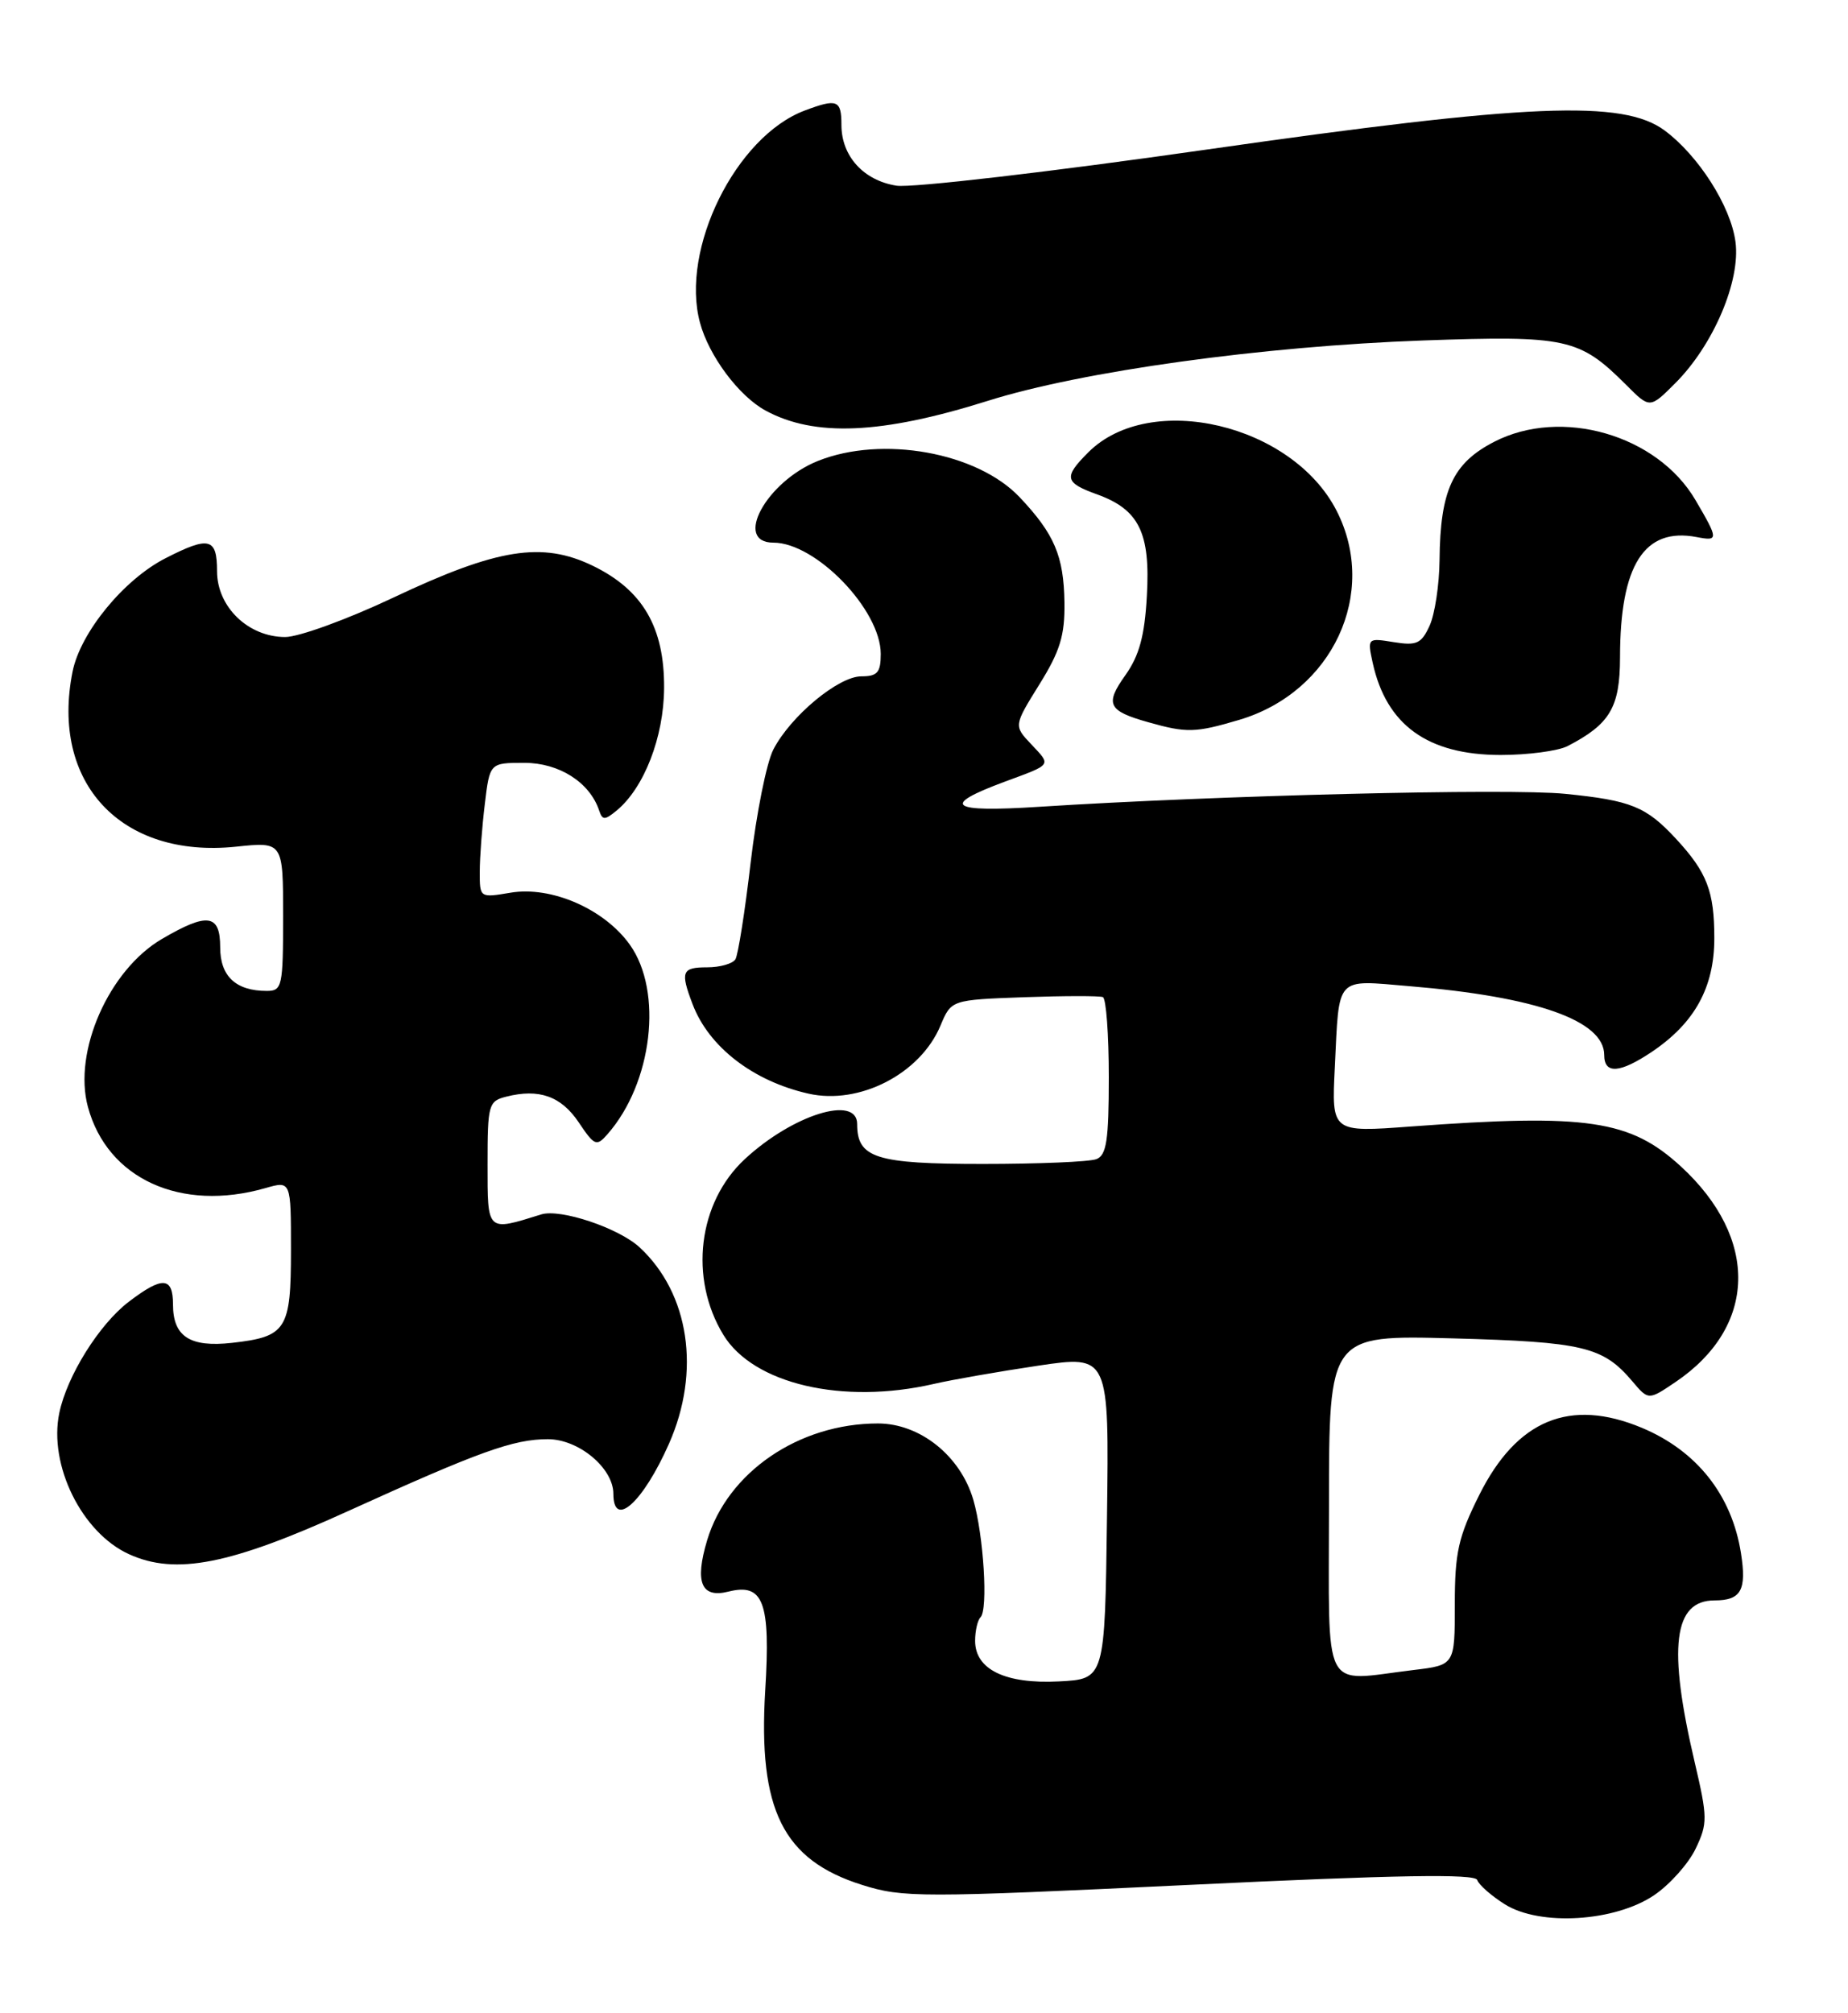 <?xml version="1.0" encoding="UTF-8" standalone="no"?>
<!DOCTYPE svg PUBLIC "-//W3C//DTD SVG 1.1//EN" "http://www.w3.org/Graphics/SVG/1.1/DTD/svg11.dtd" >
<svg xmlns="http://www.w3.org/2000/svg" xmlns:xlink="http://www.w3.org/1999/xlink" version="1.1" viewBox="0 0 235 256">
 <g >
 <path fill="currentColor"
d=" M 210.38 240.96 C 212.36 239.61 214.73 236.95 215.63 235.06 C 217.16 231.86 217.15 231.11 215.50 224.06 C 212.07 209.44 212.80 203.50 218.03 203.50 C 221.40 203.50 222.13 202.20 221.39 197.50 C 220.23 190.11 215.78 184.48 208.78 181.55 C 199.64 177.74 192.90 180.52 188.12 190.07 C 185.44 195.44 185.00 197.40 185.00 204.02 C 185.00 211.72 185.00 211.72 179.75 212.35 C 167.92 213.77 169.00 215.88 169.00 191.38 C 169.00 169.76 169.00 169.76 184.75 170.18 C 201.31 170.63 203.84 171.23 207.56 175.62 C 209.62 178.06 209.62 178.06 213.04 175.75 C 223.44 168.74 223.73 157.49 213.74 148.31 C 207.30 142.40 201.84 141.59 179.42 143.24 C 169.33 143.99 169.33 143.99 169.74 135.74 C 170.32 123.94 169.70 124.60 179.27 125.40 C 195.40 126.74 204.00 129.78 204.00 134.15 C 204.00 136.62 205.99 136.48 210.08 133.73 C 215.52 130.06 218.00 125.54 218.00 119.29 C 218.00 113.33 217.07 110.92 213.13 106.66 C 209.32 102.55 207.41 101.78 199.03 100.94 C 191.90 100.22 154.72 101.14 132.11 102.59 C 120.74 103.32 119.54 102.45 127.76 99.40 C 133.87 97.14 133.70 97.37 131.13 94.63 C 128.91 92.28 128.91 92.28 132.17 87.03 C 134.81 82.79 135.42 80.79 135.36 76.59 C 135.27 70.69 134.08 67.90 129.66 63.22 C 124.25 57.51 112.18 55.34 104.01 58.61 C 97.45 61.24 93.22 69.00 98.35 69.00 C 103.75 69.00 112.00 77.55 112.00 83.15 C 112.00 85.51 111.58 86.00 109.53 86.00 C 106.62 86.00 100.54 91.05 98.34 95.31 C 97.48 96.97 96.19 103.42 95.46 109.64 C 94.74 115.86 93.86 121.41 93.52 121.98 C 93.17 122.54 91.56 123.00 89.94 123.00 C 86.71 123.00 86.49 123.53 88.07 127.68 C 90.13 133.12 95.76 137.47 102.80 139.06 C 109.29 140.53 117.04 136.54 119.60 130.40 C 120.97 127.14 120.97 127.14 130.23 126.80 C 135.33 126.62 139.84 126.61 140.25 126.79 C 140.66 126.97 141.00 131.54 141.00 136.95 C 141.00 145.00 140.71 146.90 139.42 147.39 C 138.55 147.73 132.06 148.00 124.99 148.00 C 111.35 148.00 109.00 147.25 109.00 142.93 C 109.00 139.18 100.78 141.75 94.70 147.40 C 88.77 152.91 87.60 162.52 91.98 169.72 C 95.79 175.99 107.17 178.64 118.76 175.97 C 121.10 175.43 127.07 174.39 132.03 173.65 C 141.04 172.32 141.04 172.32 140.77 192.91 C 140.50 213.50 140.50 213.50 134.65 213.80 C 127.86 214.15 124.00 212.29 124.00 208.64 C 124.00 207.37 124.31 206.02 124.69 205.64 C 125.67 204.66 125.08 195.21 123.77 190.70 C 122.13 185.11 116.99 181.00 111.64 181.00 C 101.58 181.00 92.52 187.20 89.92 195.86 C 88.32 201.21 89.17 203.25 92.63 202.38 C 97.08 201.26 98.00 203.71 97.31 214.94 C 96.39 230.12 99.56 236.50 109.61 239.67 C 114.81 241.31 116.98 241.31 151.29 239.67 C 177.66 238.40 187.58 238.24 187.85 239.05 C 188.05 239.66 189.63 241.05 191.36 242.14 C 195.84 244.95 205.39 244.36 210.38 240.96 Z  M 44.20 192.17 C 60.98 184.55 65.28 183.00 69.67 183.00 C 73.60 183.00 78.00 186.68 78.00 189.95 C 78.00 194.44 81.77 191.04 85.07 183.58 C 89.14 174.38 87.66 164.47 81.34 158.61 C 78.67 156.14 71.26 153.66 68.82 154.42 C 61.87 156.59 62.00 156.71 62.00 148.04 C 62.00 140.43 62.12 140.01 64.40 139.44 C 68.55 138.39 71.36 139.39 73.59 142.71 C 75.60 145.71 75.86 145.81 77.26 144.21 C 82.97 137.70 84.34 126.07 80.09 120.12 C 76.85 115.58 70.11 112.64 64.93 113.51 C 61.01 114.17 61.00 114.17 61.01 110.84 C 61.01 109.00 61.30 105.14 61.65 102.25 C 62.28 97.00 62.28 97.00 66.68 97.00 C 71.10 97.00 74.99 99.47 76.19 103.06 C 76.61 104.31 76.90 104.31 78.41 103.07 C 81.91 100.18 84.41 93.73 84.45 87.50 C 84.50 79.76 81.73 75.02 75.38 71.94 C 68.95 68.83 63.26 69.73 50.06 75.97 C 44.21 78.74 38.00 81.00 36.27 81.00 C 31.57 81.00 27.60 77.17 27.60 72.63 C 27.60 68.39 26.60 68.14 21.07 70.97 C 15.76 73.67 10.24 80.40 9.23 85.39 C 6.39 99.54 15.39 109.18 30.01 107.66 C 36.00 107.03 36.00 107.03 36.00 116.52 C 36.00 125.43 35.88 126.00 33.93 126.00 C 29.99 126.00 28.00 124.14 28.00 120.46 C 28.00 116.22 26.40 115.99 20.58 119.40 C 13.84 123.35 9.27 133.72 11.18 140.75 C 13.65 149.89 22.99 154.16 33.76 151.07 C 37.00 150.14 37.00 150.14 37.00 158.95 C 37.00 169.08 36.43 169.97 29.51 170.75 C 24.16 171.35 22.00 169.95 22.00 165.88 C 22.00 162.34 20.67 162.25 16.37 165.53 C 12.61 168.40 8.52 174.95 7.54 179.67 C 6.16 186.30 10.41 194.91 16.42 197.63 C 22.34 200.32 29.28 198.96 44.20 192.17 Z  M 199.32 94.88 C 204.74 92.08 206.00 89.95 206.01 83.58 C 206.02 71.84 209.09 67.02 215.75 68.29 C 218.55 68.83 218.55 68.61 215.60 63.58 C 210.74 55.29 198.55 51.77 190.00 56.18 C 184.74 58.89 183.14 62.35 183.06 71.20 C 183.03 74.34 182.46 78.10 181.80 79.55 C 180.75 81.85 180.15 82.12 177.23 81.65 C 173.89 81.11 173.87 81.13 174.56 84.29 C 176.30 92.20 181.56 95.99 190.82 96.00 C 194.29 96.00 198.11 95.49 199.32 94.88 Z  M 157.60 91.53 C 169.46 88.00 175.32 75.42 169.97 64.95 C 164.34 53.92 146.25 49.66 138.39 57.52 C 135.22 60.69 135.36 61.37 139.53 62.87 C 144.85 64.80 146.30 67.75 145.84 75.77 C 145.56 80.86 144.87 83.37 143.11 85.85 C 140.48 89.54 140.89 90.39 146.00 91.83 C 150.92 93.22 151.99 93.19 157.60 91.53 Z  M 125.58 50.98 C 137.56 47.20 160.56 44.02 181.02 43.29 C 199.26 42.65 200.84 43.00 206.80 48.95 C 209.80 51.96 209.80 51.96 213.03 48.73 C 217.89 43.87 221.36 35.71 220.69 30.74 C 220.09 26.22 216.00 19.80 211.68 16.59 C 206.39 12.66 194.37 13.16 153.50 19.01 C 133.52 21.87 115.94 23.91 114.00 23.61 C 109.81 22.95 107.00 19.85 107.00 15.89 C 107.00 12.71 106.46 12.50 102.32 14.06 C 93.56 17.37 86.49 31.69 89.01 41.02 C 90.14 45.25 93.96 50.37 97.36 52.21 C 103.59 55.59 112.10 55.22 125.58 50.98 Z "/>
</g>
</svg>